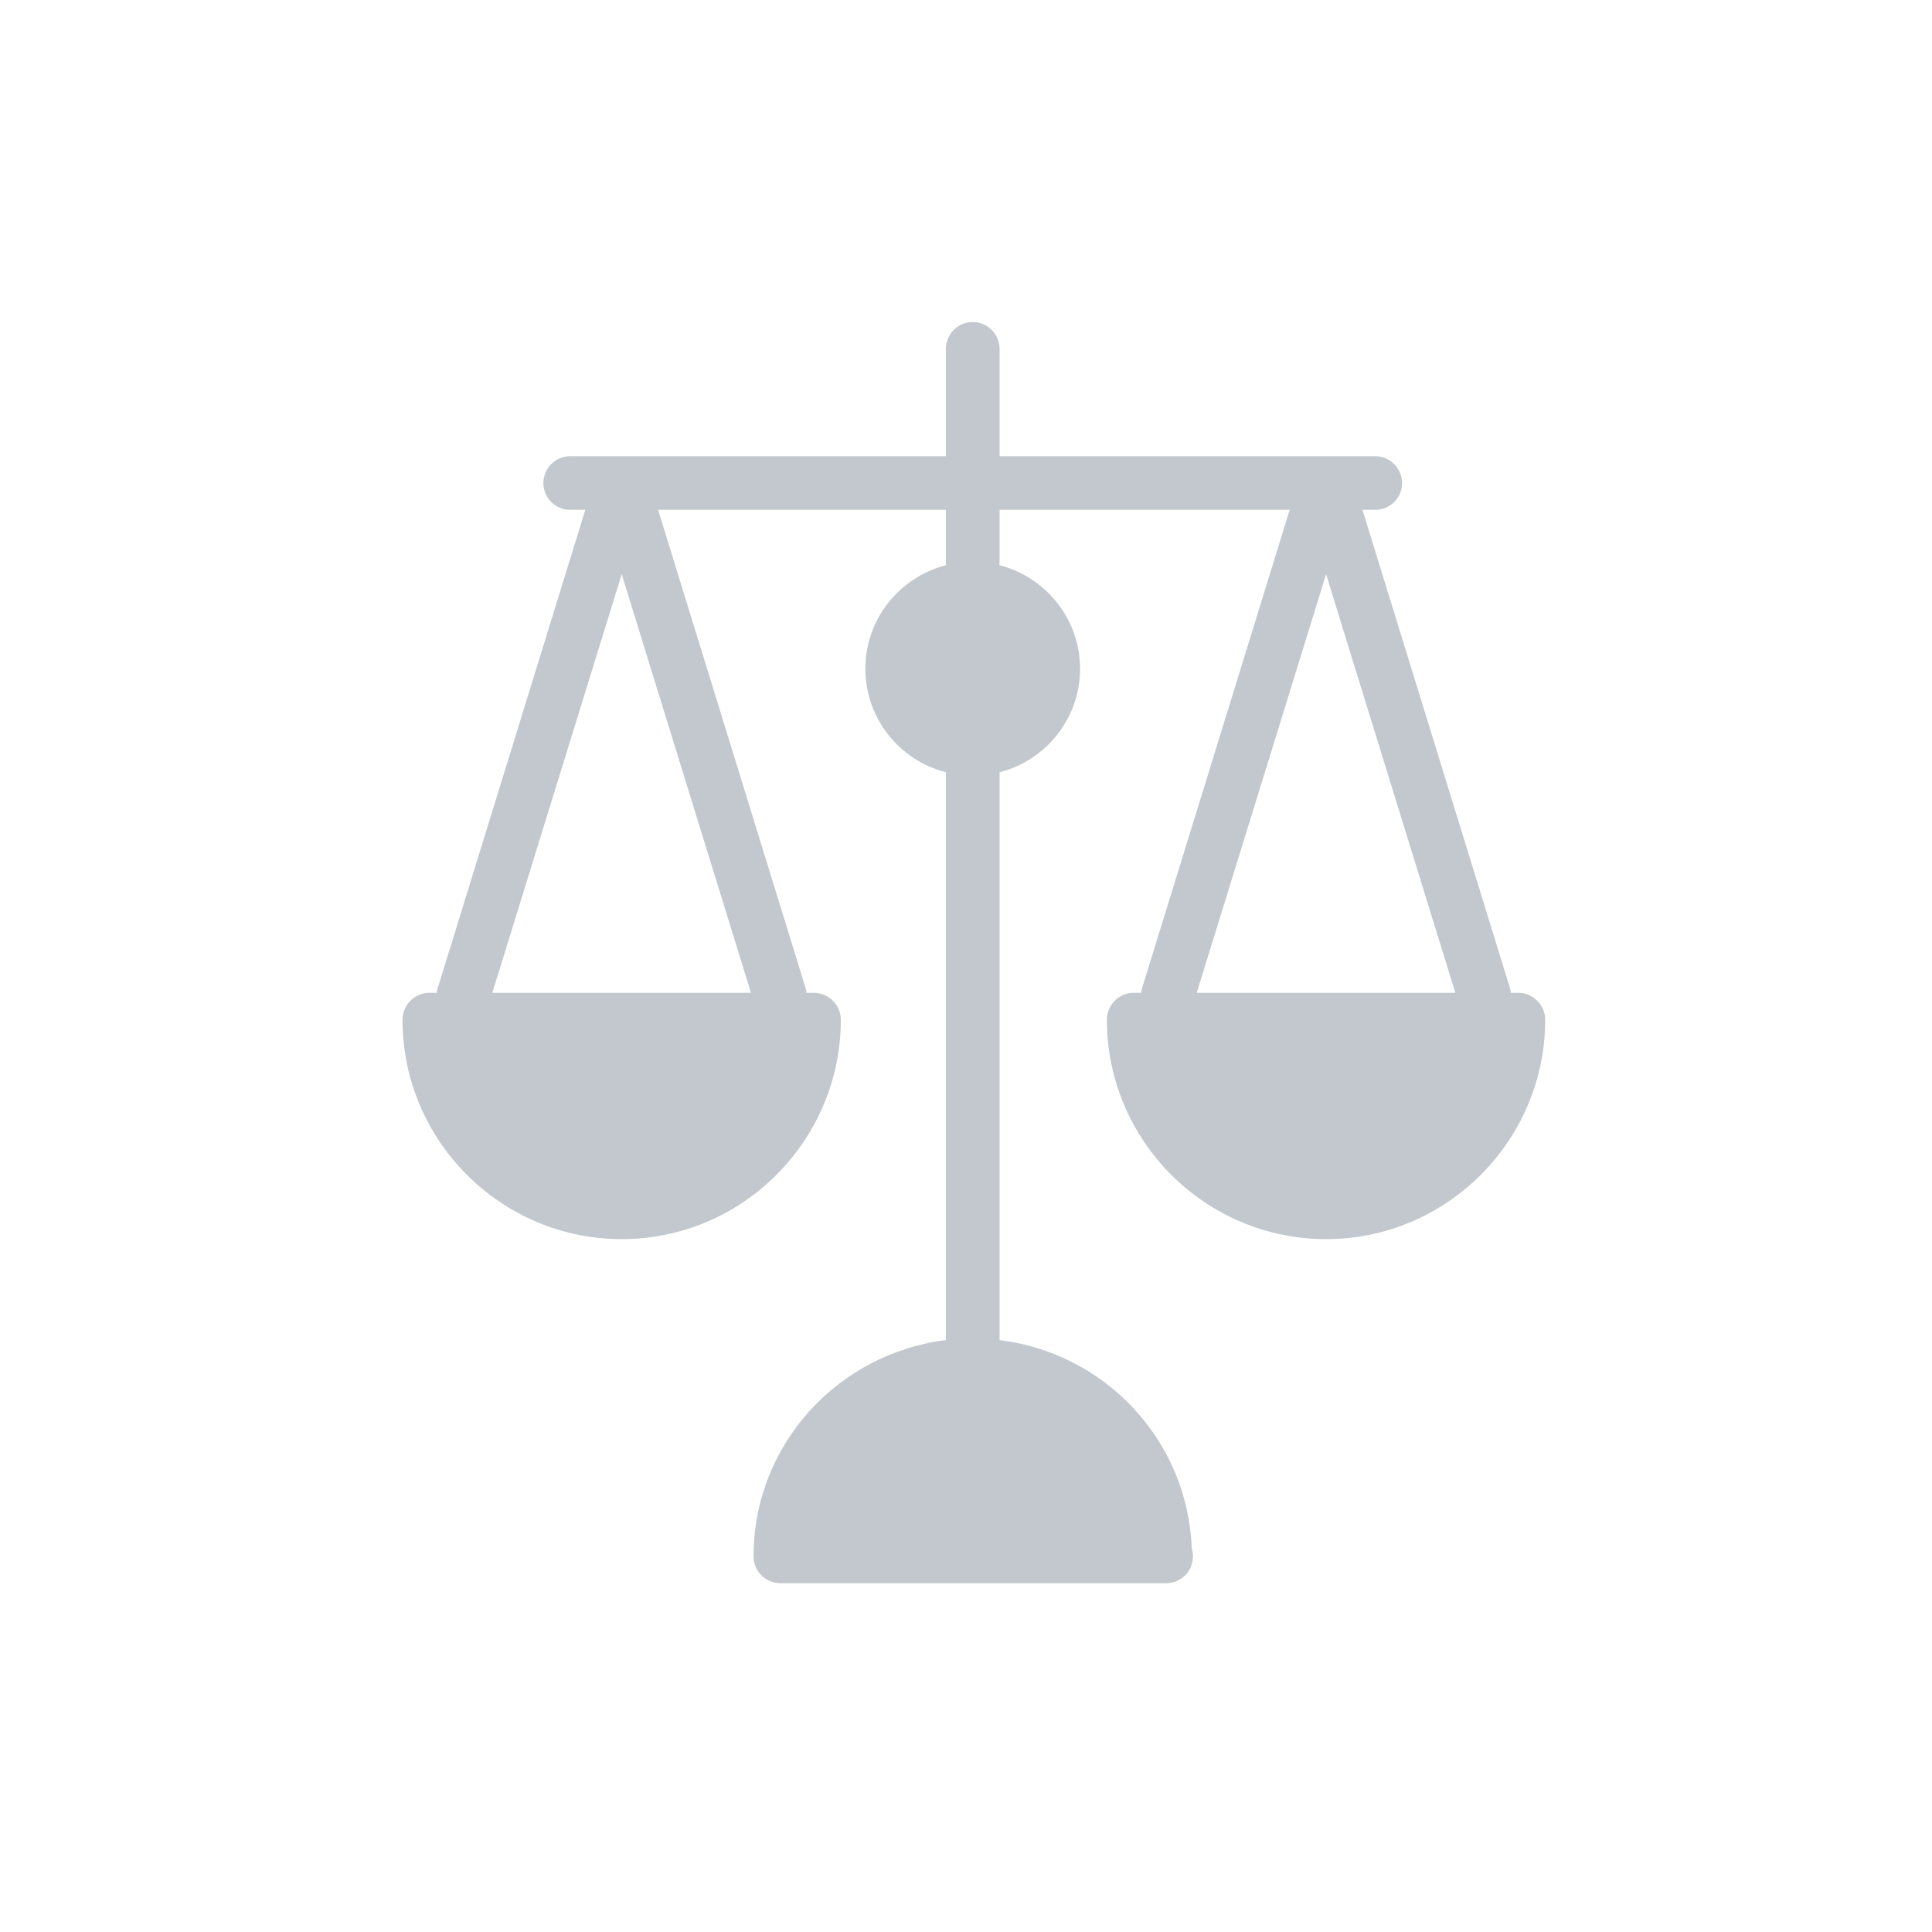 <?xml version="1.0" encoding="UTF-8"?>
<svg width="24px" height="24px" viewBox="0 0 24 24" version="1.1" xmlns="http://www.w3.org/2000/svg" xmlns:xlink="http://www.w3.org/1999/xlink">
    <!-- Generator: Sketch 50.2 (55047) - http://www.bohemiancoding.com/sketch -->
    <title>compare--light</title>
    <desc>Created with Sketch.</desc>
    <defs>
        <path d="M16.473,7.133 L18.079,12.333 L14.866,12.333 L16.473,7.133 L16.473,7.133 Z M6.116,12.333 L7.723,7.133 L9.329,12.333 L6.116,12.333 L6.116,12.333 Z M18.861,12.333 L18.767,12.333 C18.765,12.32 18.768,12.307 18.763,12.293 L16.925,6.333 L17.083,6.333 C17.268,6.333 17.417,6.187 17.417,6 C17.417,5.82 17.268,5.667 17.083,5.667 L12.417,5.667 L12.417,4.333 C12.417,4.153 12.268,4 12.083,4 C11.899,4 11.75,4.153 11.75,4.333 L11.75,5.667 L7.083,5.667 C6.899,5.667 6.75,5.82 6.75,6 C6.75,6.187 6.899,6.333 7.083,6.333 L7.271,6.333 L5.432,12.293 C5.427,12.307 5.429,12.32 5.427,12.333 L5.333,12.333 C5.149,12.333 5,12.487 5,12.667 C5,14.167 6.221,15.393 7.723,15.393 C9.224,15.393 10.445,14.167 10.445,12.667 C10.445,12.487 10.295,12.333 10.111,12.333 L10.017,12.333 C10.015,12.32 10.018,12.307 10.013,12.293 L8.175,6.333 L11.75,6.333 L11.75,7 C11.75,7.007 11.754,7.014 11.754,7.02 C11.178,7.167 10.75,7.687 10.75,8.307 C10.75,8.927 11.177,9.447 11.75,9.593 L11.75,16.647 C10.407,16.814 9.361,17.947 9.361,19.333 C9.361,19.52 9.51,19.667 9.695,19.667 L14.473,19.667 L14.485,19.667 C14.671,19.667 14.819,19.52 14.819,19.333 C14.819,19.3 14.814,19.267 14.804,19.234 C14.755,17.893 13.728,16.807 12.417,16.647 L12.417,9.593 C12.991,9.447 13.417,8.927 13.417,8.307 C13.417,7.687 12.988,7.167 12.413,7.02 C12.414,7.014 12.417,7.007 12.417,7 L12.417,6.333 L16.021,6.333 L14.182,12.293 C14.177,12.307 14.179,12.32 14.177,12.333 L14.083,12.333 C13.899,12.333 13.75,12.487 13.75,12.667 C13.75,14.167 14.971,15.393 16.473,15.393 C17.973,15.393 19.195,14.167 19.195,12.667 C19.195,12.487 19.045,12.333 18.861,12.333 L18.861,12.333 Z" id="path-1"></path>
    </defs>
    <g id="compare--light" stroke="none" stroke-width="1" fill="none" fill-rule="evenodd">
        <mask id="mask-2" fill="white">
            <use xlink:href="#path-1"></use>
        </mask>
        <use id="Mask" fill="#C2C8CD" xlink:href="#path-1"></use>
    </g>
</svg>